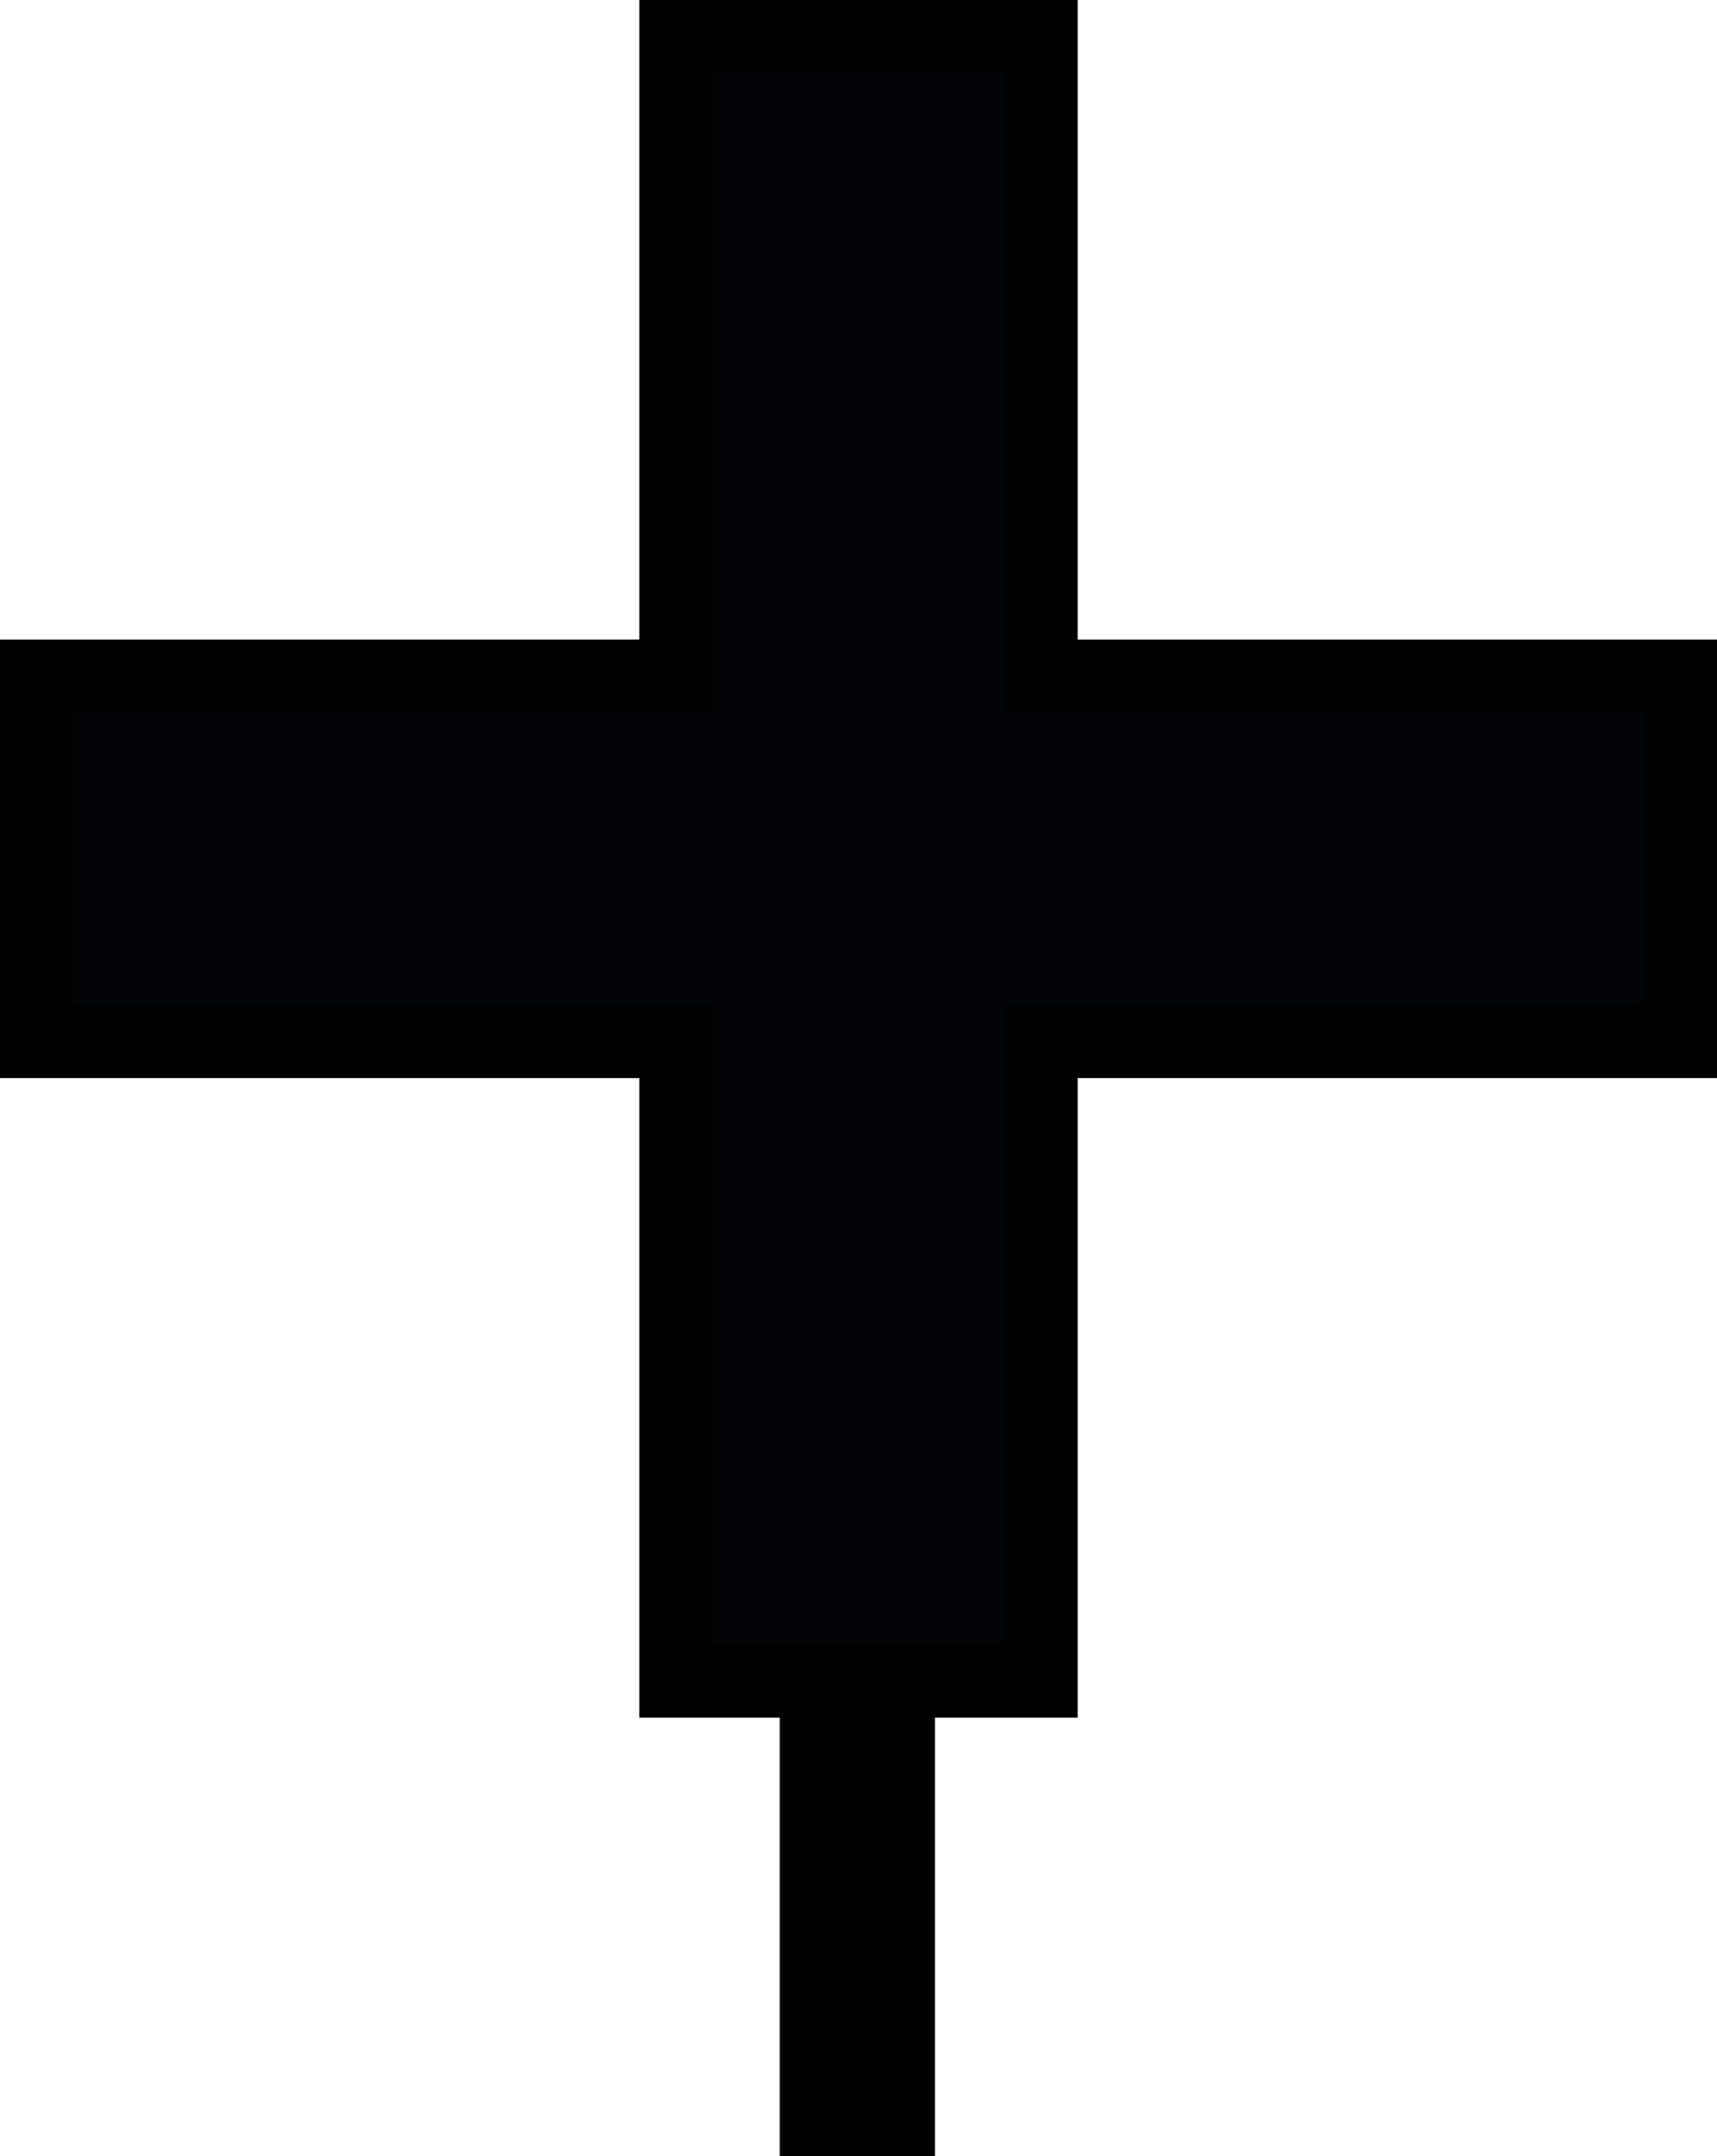 <?xml version="1.0" encoding="UTF-8" standalone="no"?>
<svg
   version="1.0"
   width="47"
   height="59"
   id="svg2"
   xmlns="http://www.w3.org/2000/svg"
   xmlns:svg="http://www.w3.org/2000/svg"
   xmlns:rdf="http://www.w3.org/1999/02/22-rdf-syntax-ns#"
   xmlns:cc="http://creativecommons.org/ns#"
   xmlns:dc="http://purl.org/dc/elements/1.1/">
  <title
     id="title2983">Q9: Topmark, cross</title>
  <defs
     id="defs8" />
  <path
     style="fill:#000407"
     d="M 18.677,46.161 L 28.514,46.161 L 28.681,28.488 L 46.188,28.321 L 45.855,18.817 L 29.014,18.317 L 28.347,0.977 L 18.343,0.81 L 18.343,17.983 L 1.17,18.484 L 1.17,28.488 L 18.343,28.488 L 18.677,46.161 z "
     id="path_fill_h12" />
  <path
     d="M 29.5,0 V 17.5 H 47 v 12 H 29.5 V 47 h -3.906 v 12 h -4.25 V 47 H 17.5 V 29.5 H 0 v -12 H 17.5 V 0 Z m -2,2 h -8 V 19.5 H 2 v 8 H 19.5 V 45 h 8 V 27.5 H 45 v -8 H 27.5 Z"
     id="path_stroke"
     style="fill:#000000" />
</svg>
